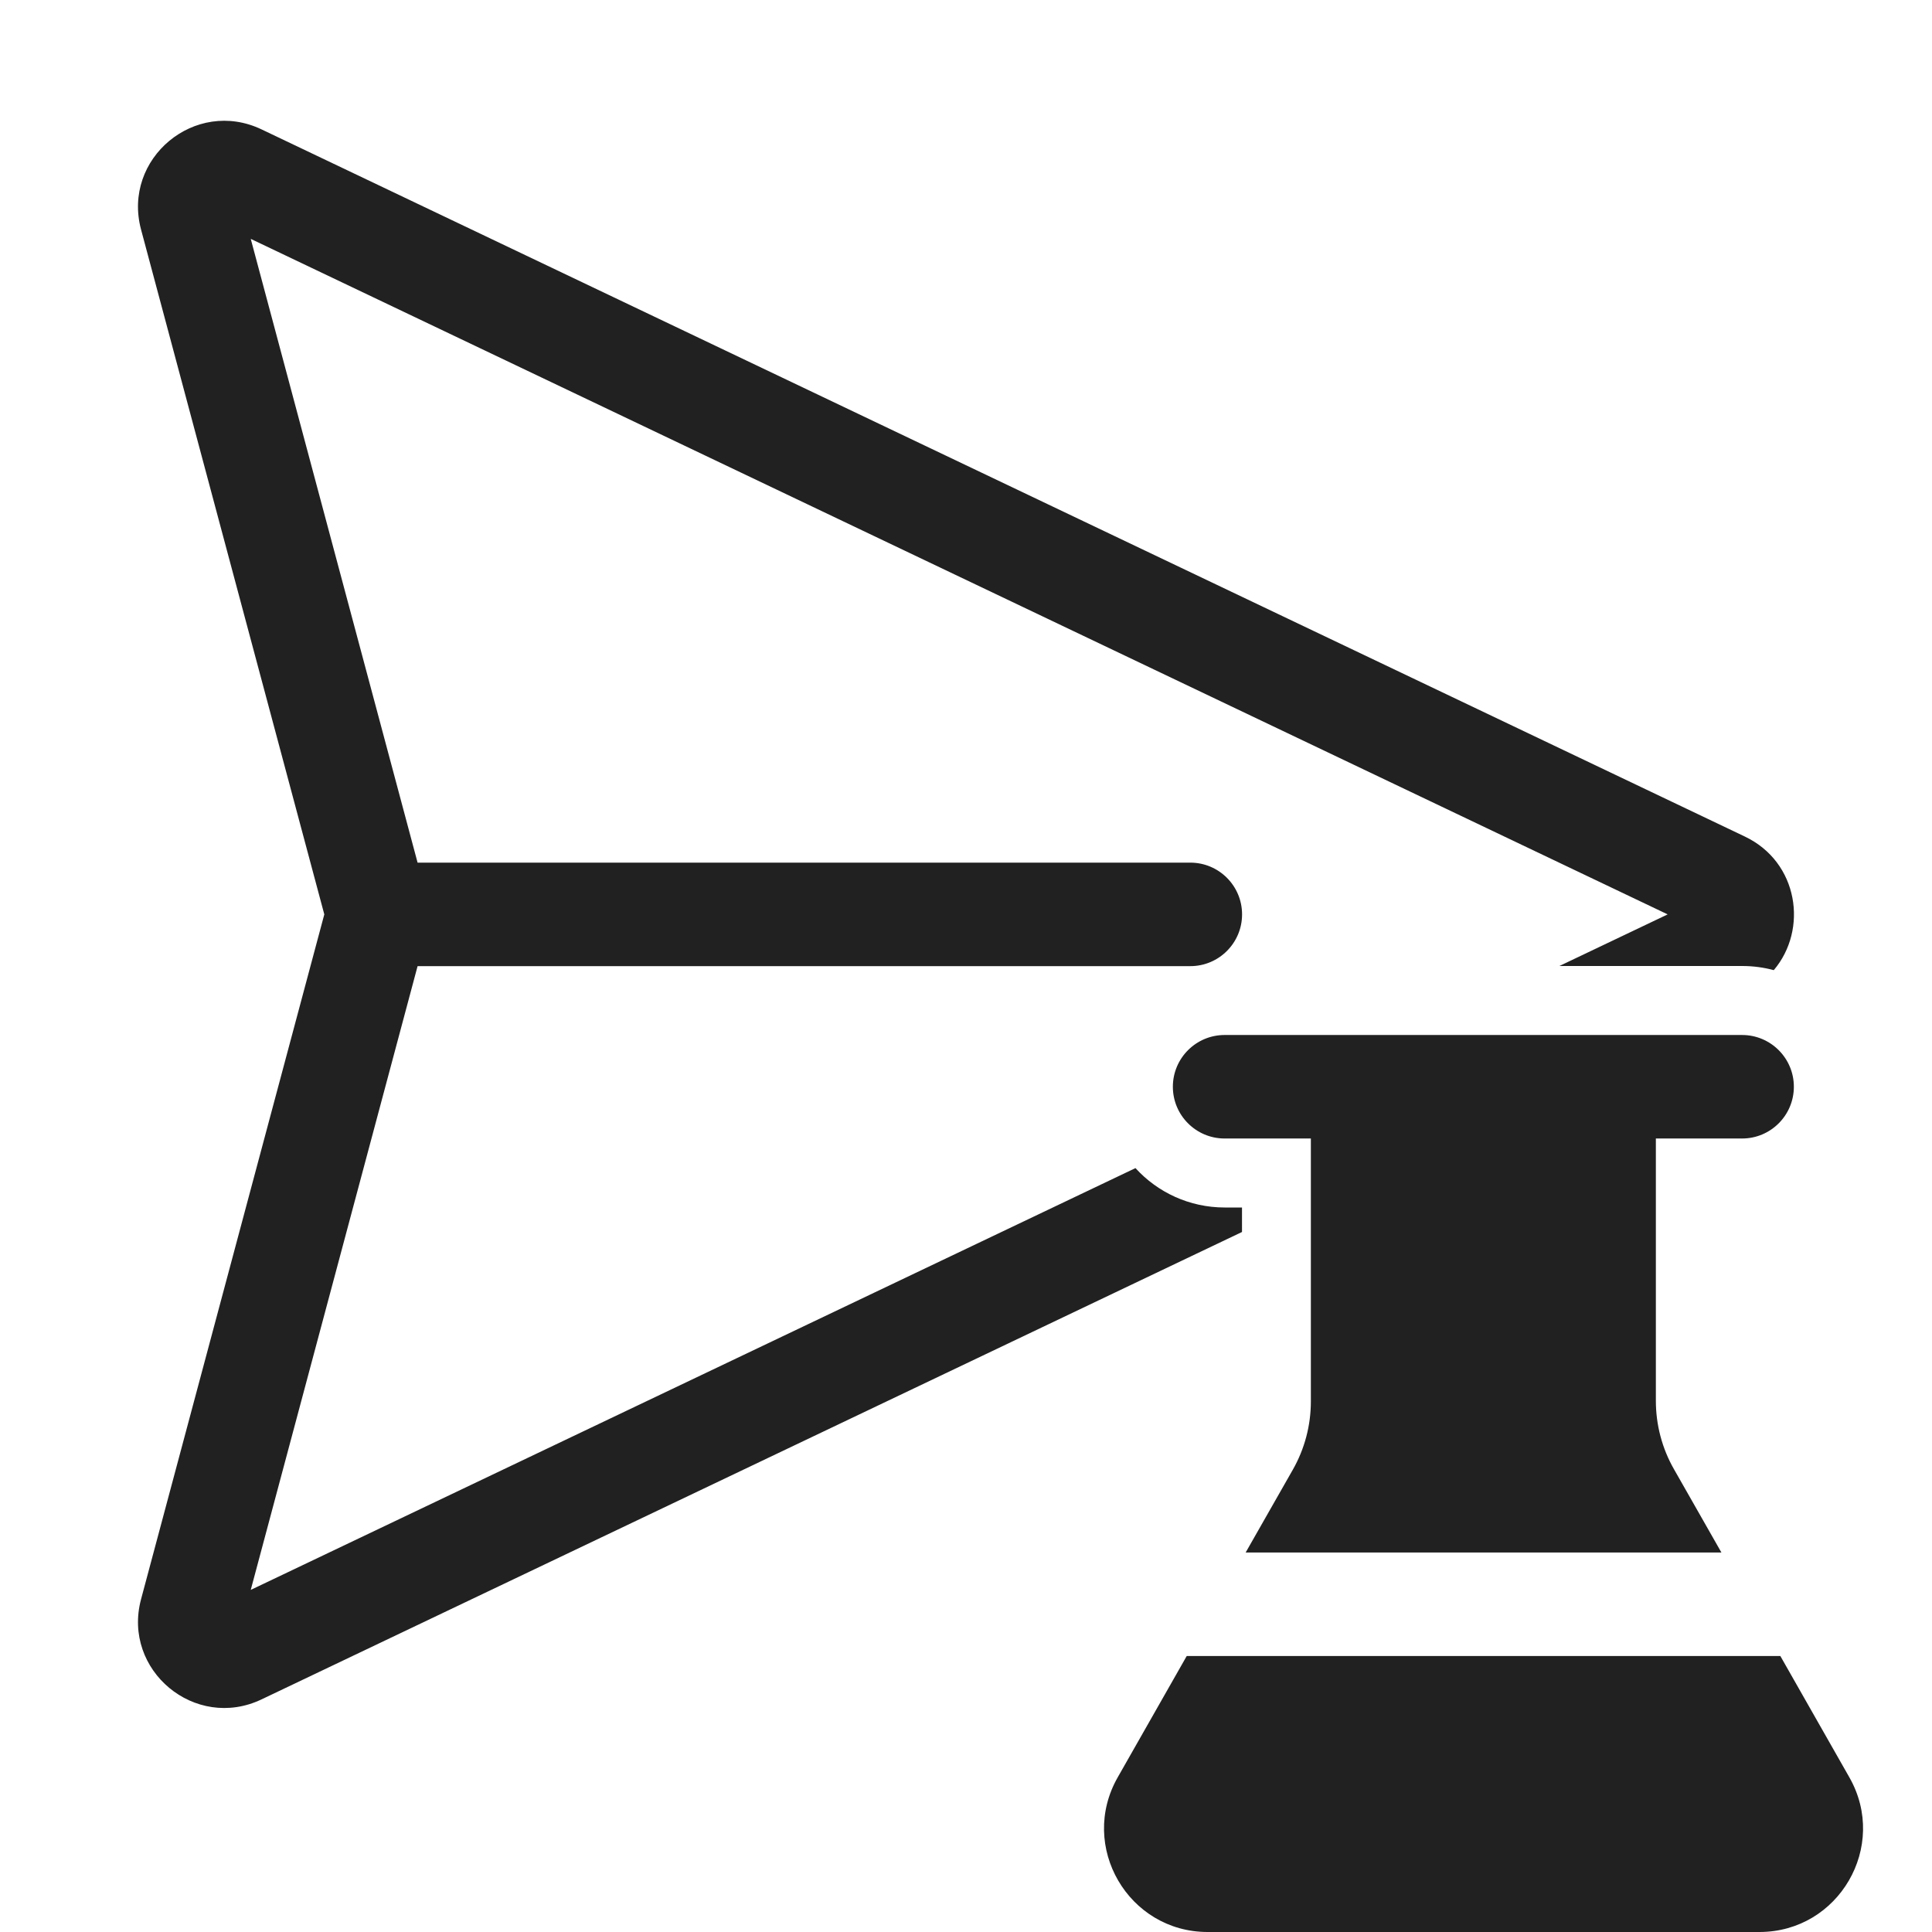 <svg width="28" height="28" viewBox="0 0 28 28" fill="none" xmlns="http://www.w3.org/2000/svg">
<path d="M2.044 3.326C1.769 2.296 2.827 1.416 3.79 1.875L25.288 12.124C26.067 12.495 26.206 13.472 25.707 14.06C25.561 14.021 25.408 14 25.25 14H22.6L24.169 13.252L3.634 3.462L6.052 12.502H17.251C17.665 12.502 18.001 12.838 18.001 13.252C18.001 13.666 17.665 14.002 17.251 14.002H6.052L3.634 23.042L16.456 16.929C16.776 17.28 17.237 17.5 17.75 17.5H18V17.855L3.79 24.629C2.827 25.088 1.769 24.208 2.044 23.178L4.7 13.252L2.044 3.326ZM16.998 15.75C16.998 15.336 17.334 15 17.748 15H25.248C25.662 15 25.998 15.336 25.998 15.75C25.998 16.164 25.662 16.5 25.248 16.5H23.998V20.302C23.998 20.649 24.088 20.991 24.26 21.292L24.948 22.5H18.053L18.736 21.301C18.908 20.999 18.998 20.658 18.998 20.311V16.5H17.748C17.334 16.5 16.998 16.164 16.998 15.75ZM17.199 24L16.199 25.758C15.629 26.758 16.352 28 17.502 28H25.499C26.649 28 27.372 26.758 26.802 25.758L25.802 24H17.199Z" fill="#212121"/>
</svg>

